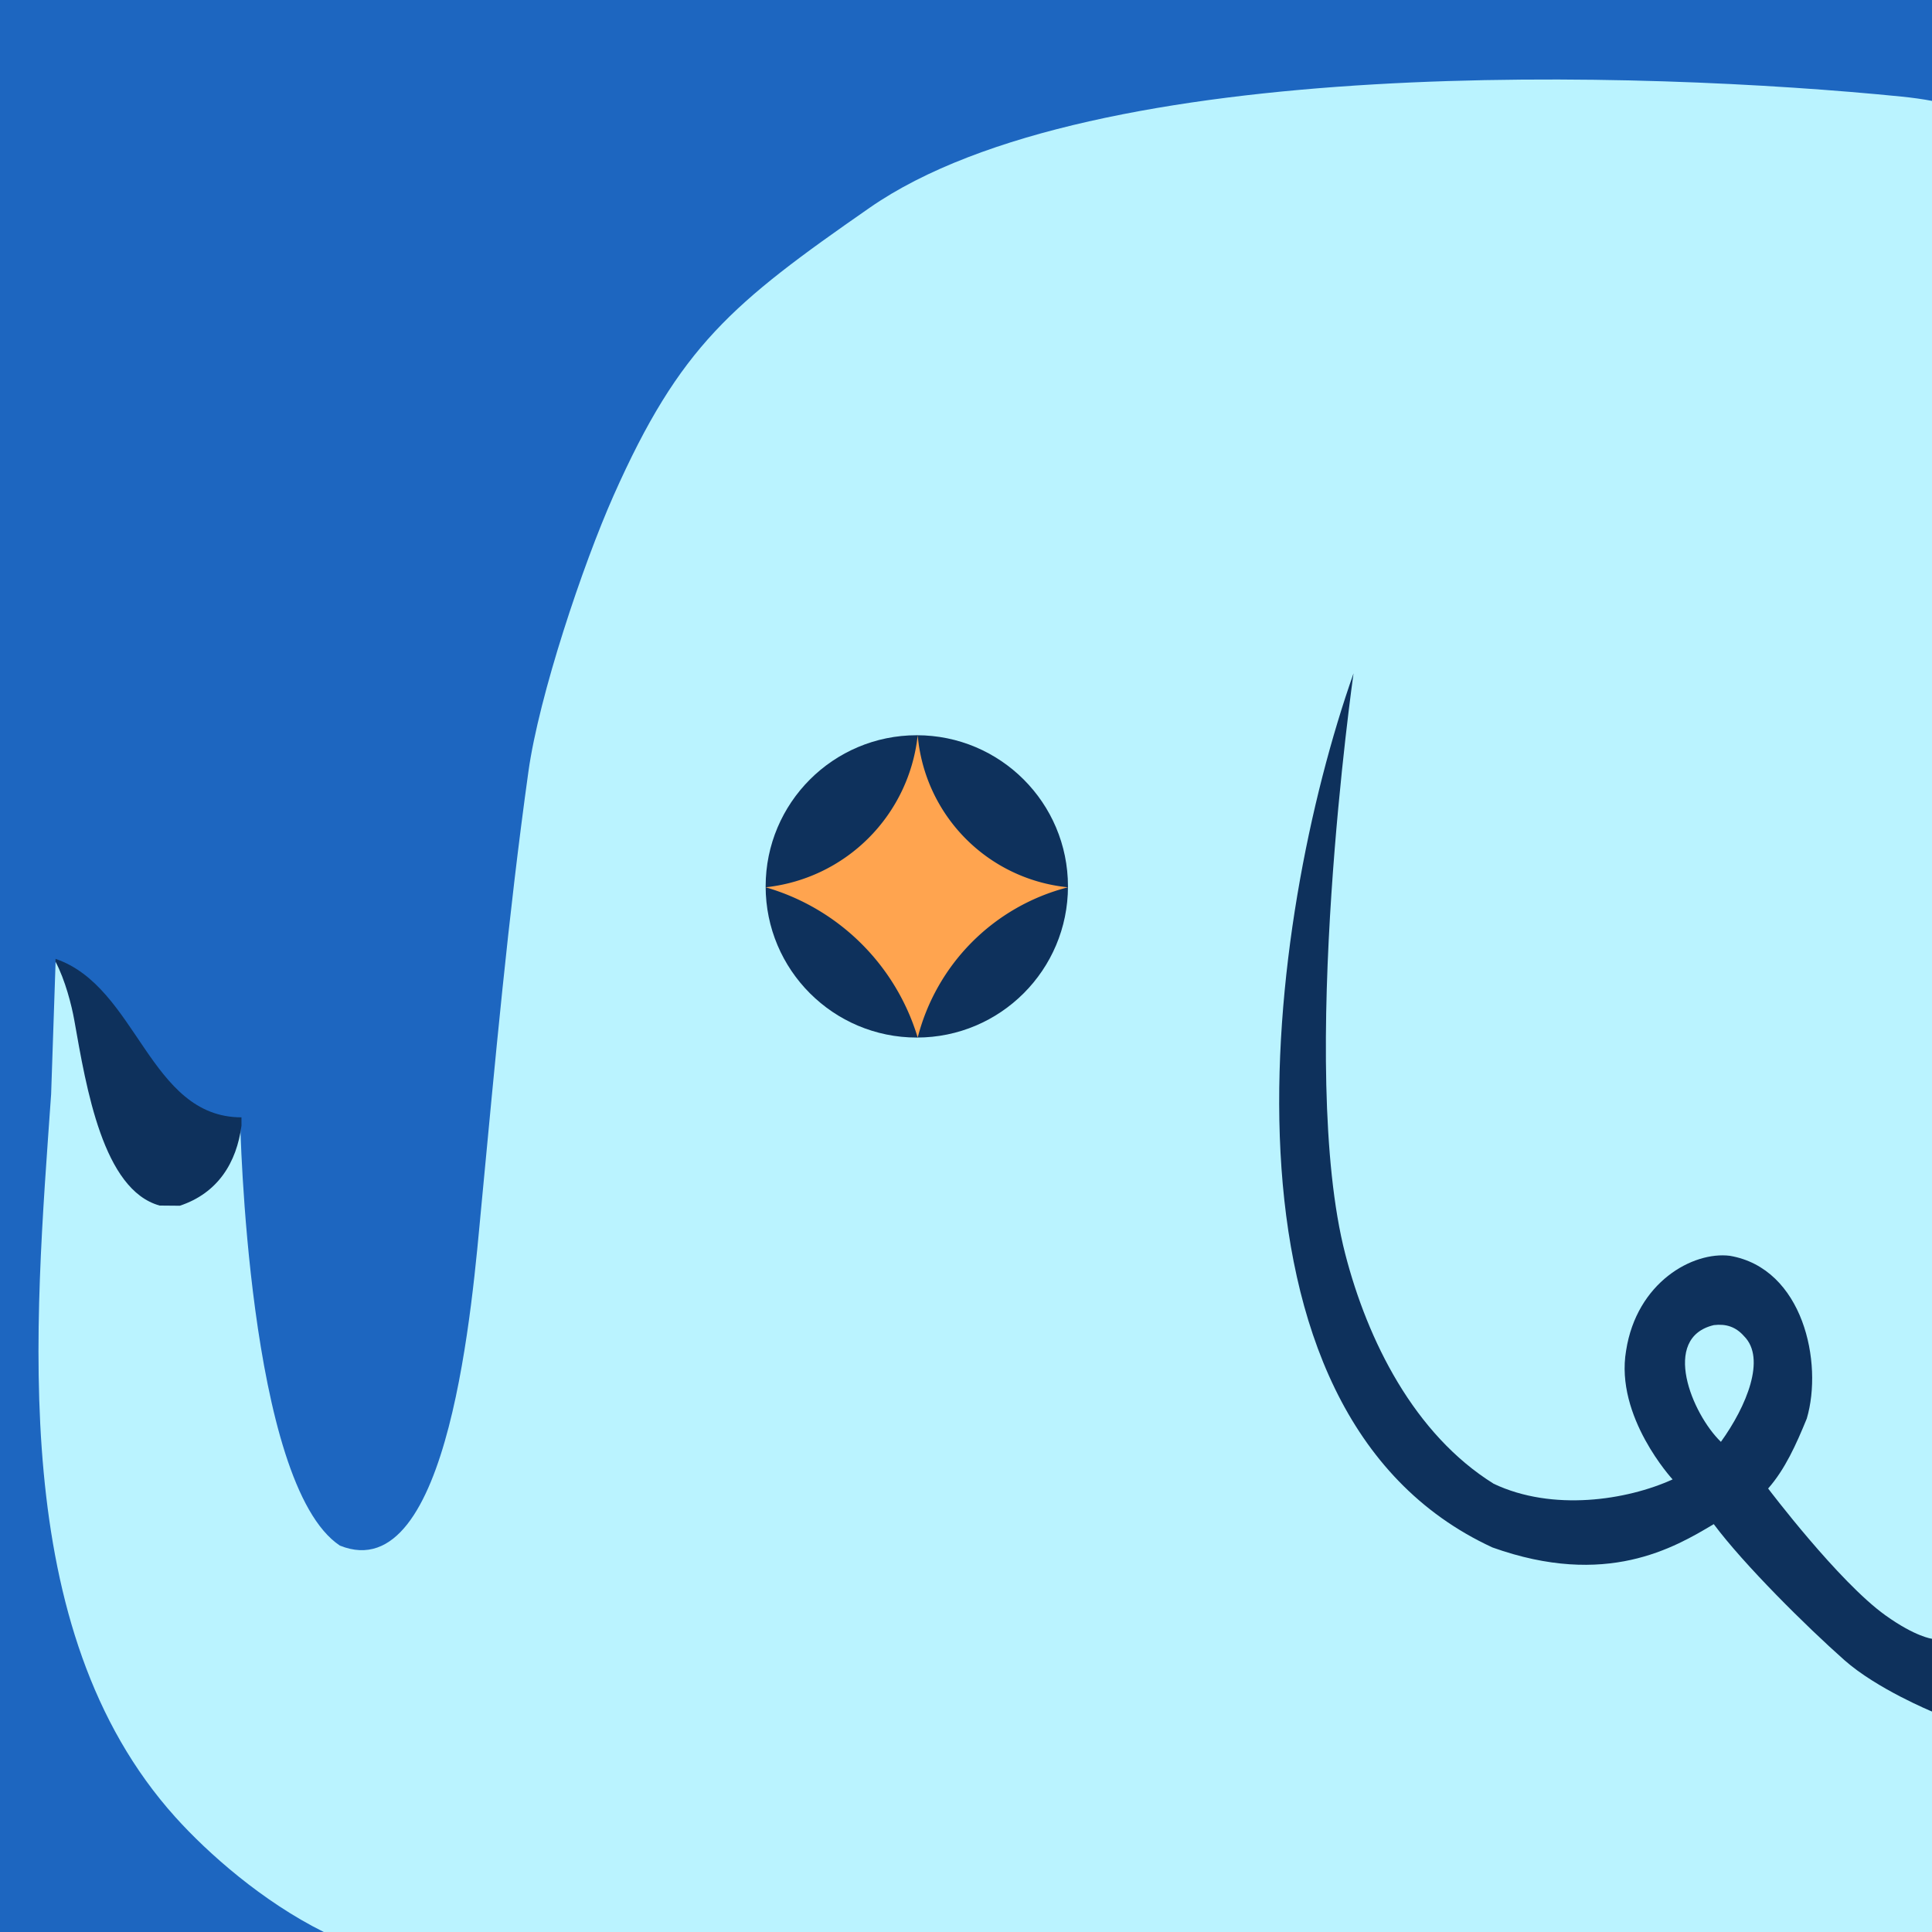 <svg xmlns="http://www.w3.org/2000/svg" width="1080" height="1080" viewBox="0 0 1080 1080">
  <defs>
    <style>
      .cls-1 {
        fill: #1d66c0;
      }

      .cls-1, .cls-2, .cls-3, .cls-5 {
        fill-rule: evenodd;
      }

      .cls-2 {
        fill: #baf3ff;
      }

      .cls-3, .cls-4 {
        fill: #0e315c;
      }

      .cls-5 {
        fill: #ffa44f;
      }
    </style>
  </defs>
  <path id="BG" class="cls-1" d="M181,1080H0V0H1080V1080H181Z"/>
  <path id="main_body" data-name="main body" class="cls-2" d="M98.059,1015.81C3.371,910.639,19.521,741.57,28.585,611.566l2.5-74.023c45.456,15.637,51.994,88.865,103.172,88.865,0,0,3.953,203.2,55.745,237.592,61.634,24.908,74.214-138.661,79-189,7.746-81.477,15.031-162.239,26.388-243.684C301.307,388.867,325.754,315.836,343,277c37.1-83.534,66.233-107.383,143.086-160.829C610.888,29.381,920.4,39.7,1063,54c6.21,0.623,11.86,1.422,17,2.4V1080H181C146.634,1062.92,116.232,1036,98.059,1015.81Z"/>
  <path id="trunk" class="cls-3" d="M100.51,674.015l-11.274-.1c-31.619-8.761-40.941-65.4-47.72-103.693-1.464-8.267-5.081-22.444-10.514-32.7,0.033-.964.052-1.512,0.052-1.512C76.839,551.6,83.424,624.6,134.973,624.6c0,0-.01,1.64.027,4.579C132.278,649.956,121.777,666.958,100.51,674.015Z"/>
  <path id="ear" class="cls-3" d="M1080,950.171v6.592S1049.12,944.05,1031,928c-21.32-18.881-56.109-53.364-73-76-22.037,13.164-60.127,35.761-123.7,13.041C670.6,789.524,707.917,514.652,756.636,376.4c0,0-31.467,220.752-4.636,324.6,12.466,48.25,38.45,100.707,83.007,128.445C867.9,845.009,909.336,838.67,935,827c0,0-32.346-35.034-26-72,5.939-38.21,37.286-55.575,58-53,41.01,7.025,52.21,59.815,43,91-5.91,14.438-12.108,28.293-21.6,39.082,0,0,39.4,52.165,65.6,70.918,16.81,12.036,26,13.082,26,13.082v34.089ZM962,806c-16.155-15.577-33.729-58.227-3.939-65.26,6.812-.805,12.288.933,16.939,6.26C987.284,759.355,976.461,785.922,962,806Z"/>
  <circle id="eye" class="cls-4" cx="512.5" cy="495.5" r="84.5"/>
  <path id="eye_shine" data-name="eye shine" class="cls-5" d="M543,527a116.657,116.657,0,0,0-30,53,125.031,125.031,0,0,0-85-84,95.745,95.745,0,0,0,85-85,93.56,93.56,0,0,0,84,85A116.666,116.666,0,0,0,543,527Z"/>
</svg>
